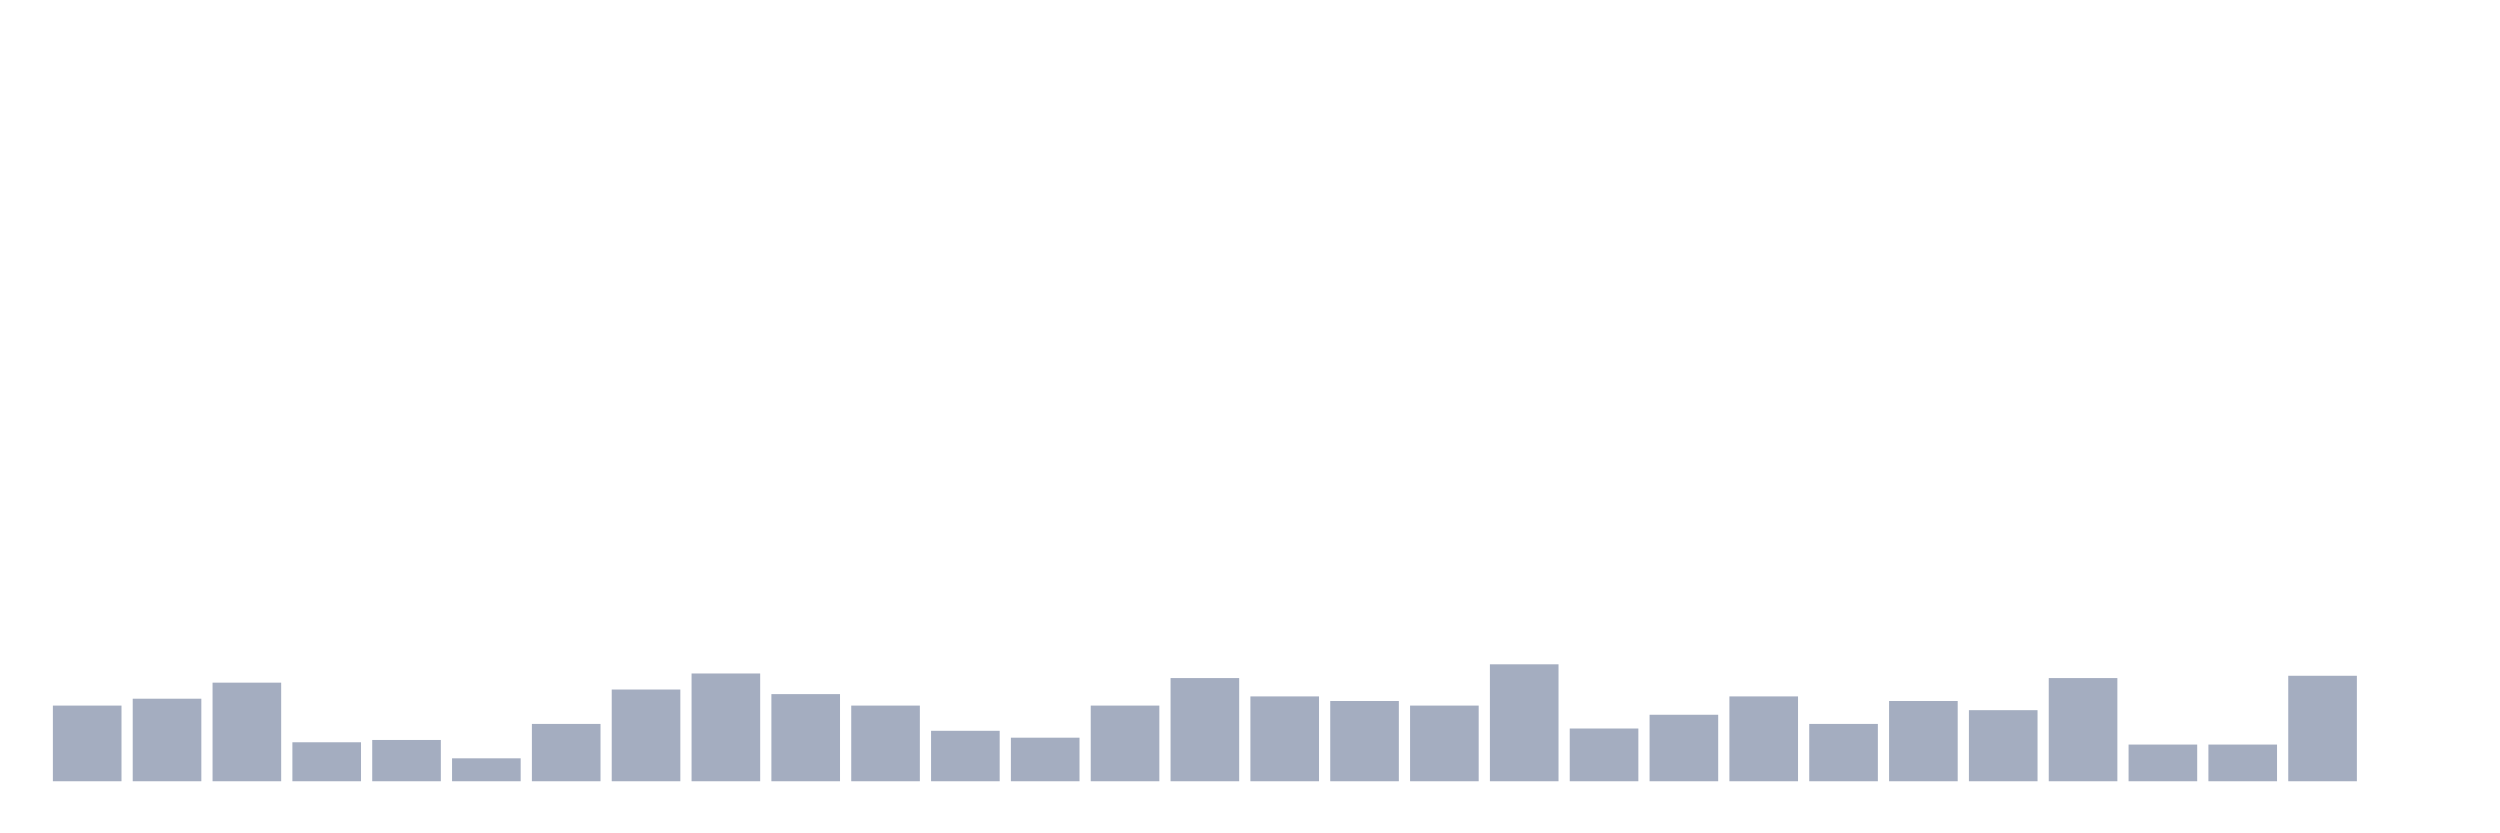<svg xmlns="http://www.w3.org/2000/svg" viewBox="0 0 480 160"><g transform="translate(10,10)"><rect class="bar" x="0.153" width="13.175" y="125.472" height="14.528" fill="rgb(164,173,192)"></rect><rect class="bar" x="15.482" width="13.175" y="124.151" height="15.849" fill="rgb(164,173,192)"></rect><rect class="bar" x="30.81" width="13.175" y="121.069" height="18.931" fill="rgb(164,173,192)"></rect><rect class="bar" x="46.138" width="13.175" y="132.516" height="7.484" fill="rgb(164,173,192)"></rect><rect class="bar" x="61.466" width="13.175" y="132.075" height="7.925" fill="rgb(164,173,192)"></rect><rect class="bar" x="76.794" width="13.175" y="135.597" height="4.403" fill="rgb(164,173,192)"></rect><rect class="bar" x="92.123" width="13.175" y="128.994" height="11.006" fill="rgb(164,173,192)"></rect><rect class="bar" x="107.451" width="13.175" y="122.39" height="17.61" fill="rgb(164,173,192)"></rect><rect class="bar" x="122.779" width="13.175" y="119.308" height="20.692" fill="rgb(164,173,192)"></rect><rect class="bar" x="138.107" width="13.175" y="123.27" height="16.73" fill="rgb(164,173,192)"></rect><rect class="bar" x="153.436" width="13.175" y="125.472" height="14.528" fill="rgb(164,173,192)"></rect><rect class="bar" x="168.764" width="13.175" y="130.314" height="9.686" fill="rgb(164,173,192)"></rect><rect class="bar" x="184.092" width="13.175" y="131.635" height="8.365" fill="rgb(164,173,192)"></rect><rect class="bar" x="199.42" width="13.175" y="125.472" height="14.528" fill="rgb(164,173,192)"></rect><rect class="bar" x="214.748" width="13.175" y="120.189" height="19.811" fill="rgb(164,173,192)"></rect><rect class="bar" x="230.077" width="13.175" y="123.711" height="16.289" fill="rgb(164,173,192)"></rect><rect class="bar" x="245.405" width="13.175" y="124.591" height="15.409" fill="rgb(164,173,192)"></rect><rect class="bar" x="260.733" width="13.175" y="125.472" height="14.528" fill="rgb(164,173,192)"></rect><rect class="bar" x="276.061" width="13.175" y="117.547" height="22.453" fill="rgb(164,173,192)"></rect><rect class="bar" x="291.39" width="13.175" y="129.874" height="10.126" fill="rgb(164,173,192)"></rect><rect class="bar" x="306.718" width="13.175" y="127.233" height="12.767" fill="rgb(164,173,192)"></rect><rect class="bar" x="322.046" width="13.175" y="123.711" height="16.289" fill="rgb(164,173,192)"></rect><rect class="bar" x="337.374" width="13.175" y="128.994" height="11.006" fill="rgb(164,173,192)"></rect><rect class="bar" x="352.702" width="13.175" y="124.591" height="15.409" fill="rgb(164,173,192)"></rect><rect class="bar" x="368.031" width="13.175" y="126.352" height="13.648" fill="rgb(164,173,192)"></rect><rect class="bar" x="383.359" width="13.175" y="120.189" height="19.811" fill="rgb(164,173,192)"></rect><rect class="bar" x="398.687" width="13.175" y="132.956" height="7.044" fill="rgb(164,173,192)"></rect><rect class="bar" x="414.015" width="13.175" y="132.956" height="7.044" fill="rgb(164,173,192)"></rect><rect class="bar" x="429.344" width="13.175" y="119.748" height="20.252" fill="rgb(164,173,192)"></rect><rect class="bar" x="444.672" width="13.175" y="140" height="0" fill="rgb(164,173,192)"></rect></g></svg>